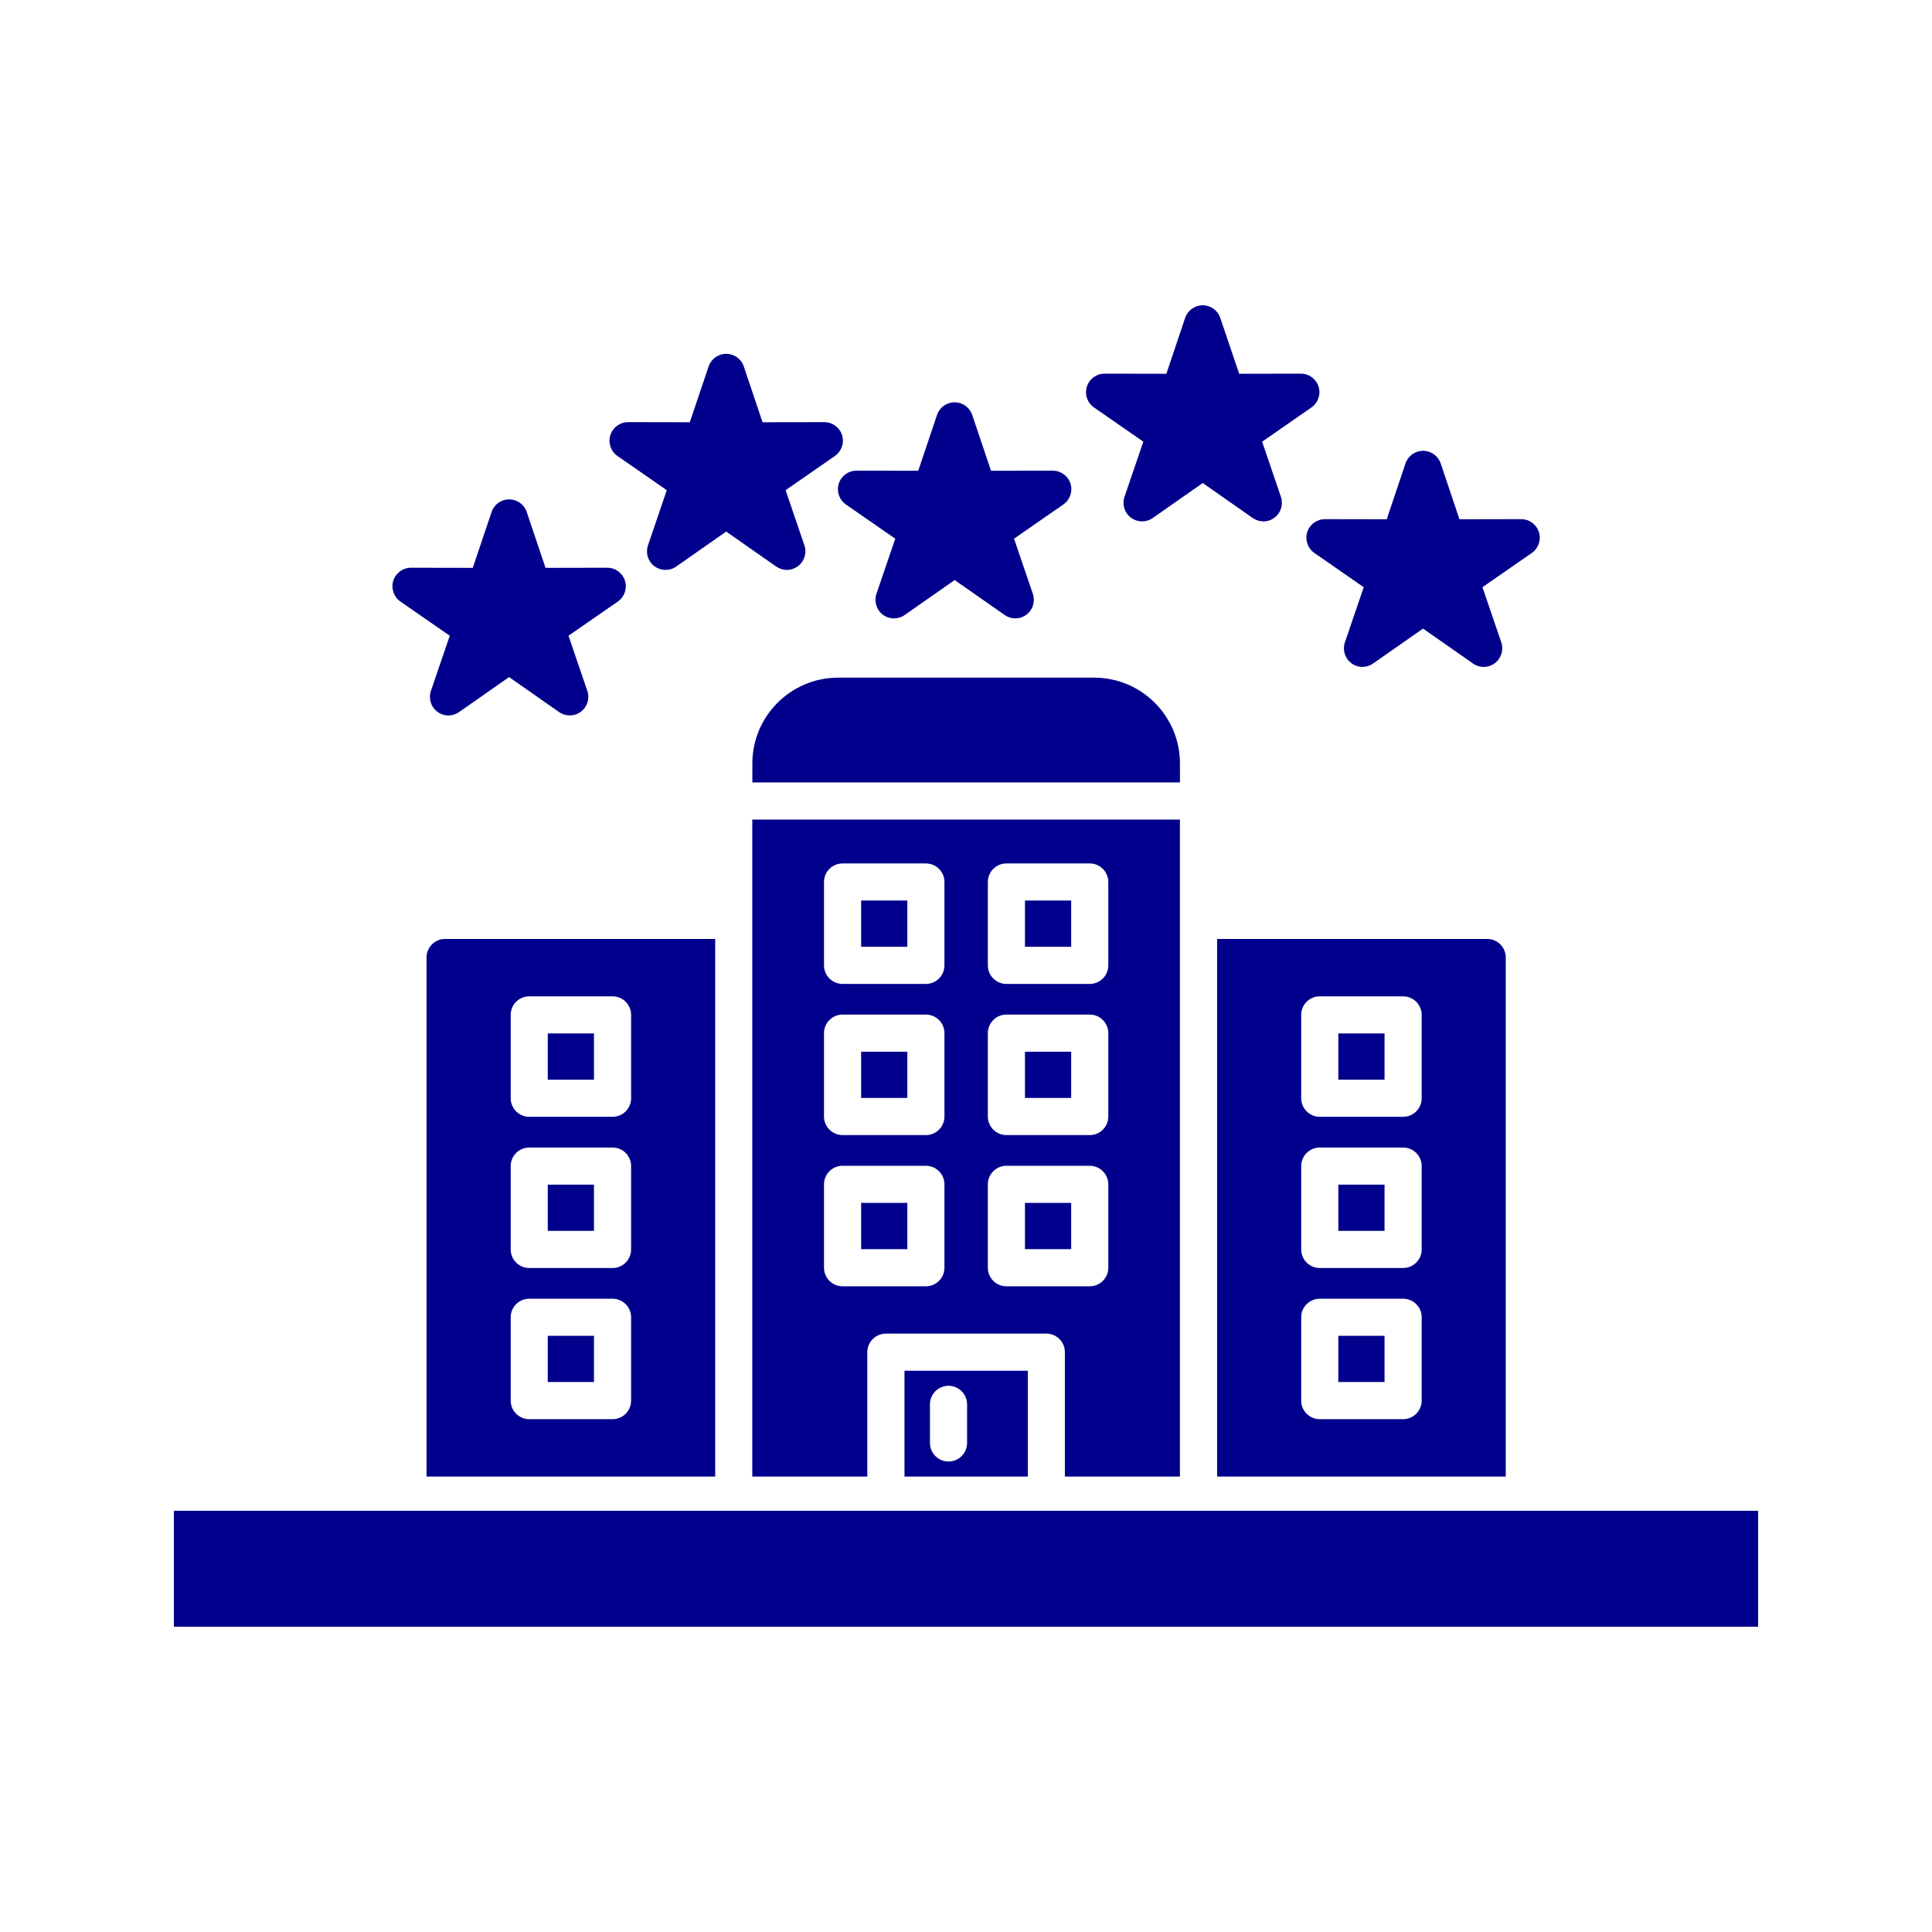 <svg xmlns="http://www.w3.org/2000/svg" xmlns:xlink="http://www.w3.org/1999/xlink" id="Layer_1" data-name="Layer 1" viewBox="0 0 500 500"><defs><style>      .cls-1, .cls-2, .cls-3 {        fill: #01008c;      }      .cls-1, .cls-3 {        stroke-width: 0px;      }      .cls-3 {        fill-rule: evenodd;      }      .cls-4 {        clip-path: url(#clippath);      }    </style><clipPath id="clippath"><rect class="cls-1" x="45" y="390.99" width="410" height="30"></rect></clipPath></defs><path class="cls-3" d="M194.71,202.49v-4.92c0-12.23,9.96-22.19,22.18-22.19h66.3c12.22,0,22.18,9.95,22.18,22.19v4.92h-110.67Z"></path><path class="cls-3" d="M234.08,382.14v-27.39h31.92v27.39h-31.92ZM245.47,378.24c-2.65,0-4.8-2.16-4.8-4.81v-9.98c0-2.65,2.15-4.81,4.8-4.81s4.81,2.16,4.81,4.81v9.98c0,2.65-2.16,4.81-4.81,4.81Z"></path><path class="cls-3" d="M275.59,382.14v-32.2c0-2.65-2.15-4.8-4.8-4.8h-41.52c-2.65,0-4.81,2.15-4.81,4.8v32.2h-29.77v-170.04h110.67v170.04h-29.78ZM239.62,254.64h-21.56c-2.66,0-4.81-2.15-4.81-4.81v-21.57c0-2.66,2.15-4.8,4.81-4.8h21.56c2.65,0,4.8,2.15,4.8,4.8v21.57c0,2.66-2.15,4.81-4.8,4.81ZM222.86,245.03h11.96v-11.97h-11.96v11.97ZM282.02,254.64h-21.56c-2.65,0-4.81-2.15-4.81-4.81v-21.57c0-2.66,2.16-4.8,4.81-4.8h21.56c2.65,0,4.81,2.15,4.81,4.8v21.57c0,2.66-2.16,4.81-4.81,4.81ZM265.26,245.03h11.96v-11.97h-11.96v11.97ZM239.62,293.76h-21.56c-2.66,0-4.81-2.16-4.81-4.8v-21.58c0-2.65,2.15-4.81,4.81-4.81h21.56c2.65,0,4.8,2.16,4.8,4.81v21.58c0,2.65-2.15,4.8-4.8,4.8ZM222.86,284.15h11.96v-11.96h-11.96v11.96ZM282.02,293.76h-21.56c-2.65,0-4.81-2.16-4.81-4.8v-21.58c0-2.65,2.16-4.81,4.81-4.81h21.56c2.65,0,4.81,2.16,4.81,4.81v21.58c0,2.65-2.16,4.8-4.81,4.8ZM265.26,284.15h11.96v-11.96h-11.96v11.96ZM239.62,332.89h-21.56c-2.66,0-4.81-2.15-4.81-4.8v-21.58c0-2.65,2.15-4.81,4.81-4.81h21.56c2.65,0,4.8,2.16,4.8,4.81v21.58c0,2.65-2.15,4.8-4.8,4.8ZM222.86,323.28h11.96v-11.97h-11.96v11.97ZM282.02,332.89h-21.56c-2.65,0-4.81-2.15-4.81-4.8v-21.58c0-2.65,2.16-4.81,4.81-4.81h21.56c2.65,0,4.81,2.16,4.81,4.81v21.58c0,2.65-2.16,4.8-4.81,4.8ZM265.26,323.28h11.96v-11.97h-11.96v11.97Z"></path><path class="cls-3" d="M314.99,382.14v-139.14h69.9c2.66,0,4.8,2.15,4.8,4.8v134.34h-74.7ZM363.12,289.03h-21.56c-2.66,0-4.81-2.15-4.81-4.8v-21.58c0-2.65,2.15-4.8,4.81-4.8h21.56c2.65,0,4.81,2.15,4.81,4.8v21.58c0,2.65-2.16,4.8-4.81,4.8ZM346.36,279.43h11.96v-11.97h-11.96v11.97ZM363.12,328.16h-21.56c-2.66,0-4.81-2.15-4.81-4.8v-21.58c0-2.65,2.15-4.8,4.81-4.8h21.56c2.65,0,4.81,2.15,4.81,4.8v21.58c0,2.65-2.16,4.8-4.81,4.8ZM346.36,318.55h11.96v-11.96h-11.96v11.96ZM363.12,367.28h-21.56c-2.66,0-4.81-2.15-4.81-4.8v-21.57c0-2.66,2.15-4.8,4.81-4.8h21.56c2.65,0,4.81,2.15,4.81,4.8v21.57c0,2.66-2.16,4.8-4.81,4.8ZM346.36,357.67h11.96v-11.96h-11.96v11.96Z"></path><path class="cls-3" d="M110.39,382.14v-134.34c0-2.65,2.15-4.8,4.8-4.8h69.9v139.14h-74.7ZM158.53,289.03h-21.56c-2.65,0-4.8-2.15-4.8-4.8v-21.58c0-2.65,2.15-4.8,4.8-4.8h21.56c2.65,0,4.8,2.15,4.8,4.8v21.58c0,2.65-2.15,4.8-4.8,4.8ZM141.76,279.43h11.96v-11.97h-11.96v11.97ZM158.53,328.16h-21.56c-2.65,0-4.8-2.15-4.8-4.8v-21.58c0-2.65,2.15-4.8,4.8-4.8h21.56c2.65,0,4.8,2.15,4.8,4.8v21.58c0,2.65-2.15,4.8-4.8,4.8ZM141.76,318.55h11.96v-11.96h-11.96v11.96ZM158.53,367.28h-21.56c-2.65,0-4.8-2.15-4.8-4.8v-21.57c0-2.66,2.15-4.8,4.8-4.8h21.56c2.65,0,4.8,2.15,4.8,4.8v21.57c0,2.66-2.15,4.8-4.8,4.8ZM141.76,357.67h11.96v-11.96h-11.96v11.96Z"></path><g><rect class="cls-2" x="45" y="390.99" width="410" height="30"></rect><g class="cls-4"><path class="cls-3" d="M450.14,421.04H49.94c-2.66,0-4.81-2.16-4.81-4.8v-9.84c0-8.08,6.57-14.64,14.64-14.64h380.53c8.07,0,14.64,6.56,14.64,14.64v9.84c0,2.65-2.16,4.8-4.81,4.8Z"></path></g></g><path class="cls-3" d="M262.76,160.04c-.96,0-1.92-.29-2.74-.87l-12.95-9.05-12.95,9.05c-1.71,1.2-3.98,1.16-5.64-.09s-2.32-3.42-1.66-5.4l4.87-14.27-12.77-8.85c-1.73-1.2-2.47-3.38-1.85-5.39.64-2.01,2.48-3.36,4.58-3.36h.01l15.98.02,4.86-14.44c.66-1.95,2.49-3.27,4.56-3.27s3.89,1.32,4.55,3.27l4.86,14.44,15.98-.02h.01c2.09,0,3.95,1.36,4.58,3.36.63,2.01-.12,4.18-1.85,5.39l-12.76,8.85,4.87,14.27c.67,1.97,0,4.15-1.66,5.4-.86.64-1.88.96-2.9.96ZM203.65,147.49c-.96,0-1.92-.29-2.76-.86l-12.95-9.06-12.95,9.06c-1.7,1.18-3.97,1.15-5.64-.1-1.66-1.25-2.32-3.42-1.65-5.4l4.86-14.27-12.76-8.85c-1.72-1.2-2.47-3.39-1.84-5.39.63-2.01,2.48-3.37,4.58-3.37h.01l15.97.03,4.87-14.44c.66-1.96,2.49-3.27,4.55-3.27s3.9,1.31,4.55,3.27l4.86,14.44,15.98-.03h.01c2.1,0,3.95,1.36,4.58,3.37.63,2-.12,4.18-1.85,5.39l-12.76,8.85,4.87,14.27c.68,1.97,0,4.14-1.66,5.39-.85.64-1.86.97-2.89.97ZM326.97,134.93c-.96,0-1.93-.29-2.75-.86l-12.95-9.06-12.95,9.06c-1.7,1.19-3.97,1.16-5.64-.1-1.67-1.25-2.33-3.42-1.66-5.39l4.87-14.28-12.77-8.85c-1.72-1.19-2.47-3.38-1.84-5.39.63-2,2.48-3.36,4.58-3.36h.01l15.98.03,4.86-14.45c.66-1.95,2.49-3.27,4.55-3.27s3.89,1.31,4.55,3.27l4.88,14.45,15.97-.03h0c2.1,0,3.96,1.36,4.58,3.36.64,2.01-.12,4.19-1.84,5.39l-12.76,8.86,4.86,14.27c.67,1.96,0,4.15-1.66,5.39-.85.65-1.86.97-2.88.97ZM352.61,172.6c-1.02,0-2.03-.32-2.89-.97-1.66-1.24-2.32-3.42-1.66-5.39l4.87-14.27-12.77-8.86c-1.73-1.19-2.47-3.38-1.85-5.39.64-2.01,2.48-3.36,4.58-3.36h.01l15.98.03,4.86-14.45c.66-1.95,2.49-3.27,4.56-3.27s3.89,1.32,4.55,3.27l4.86,14.45,15.98-.03h0c2.1,0,3.95,1.36,4.58,3.36.63,2.01-.12,4.19-1.85,5.39l-12.76,8.86,4.87,14.27c.67,1.96,0,4.14-1.66,5.39-1.67,1.26-3.94,1.29-5.64.1l-12.95-9.05-12.95,9.05c-.83.58-1.79.86-2.75.86ZM116.07,185.16c-1.02,0-2.04-.32-2.89-.97-1.66-1.24-2.32-3.42-1.66-5.39l4.88-14.27-12.77-8.85c-1.73-1.2-2.47-3.38-1.85-5.39.64-2,2.49-3.36,4.58-3.36h.02l15.97.03,4.87-14.45c.66-1.96,2.48-3.27,4.55-3.27s3.89,1.31,4.55,3.27l4.86,14.45,15.98-.03h0c2.1,0,3.95,1.36,4.58,3.36.63,2.02-.12,4.19-1.85,5.39l-12.76,8.85,4.87,14.27c.67,1.96,0,4.15-1.66,5.39-1.66,1.25-3.93,1.29-5.64.1l-12.95-9.06-12.95,9.06c-.83.58-1.79.87-2.75.87Z"></path></svg>
